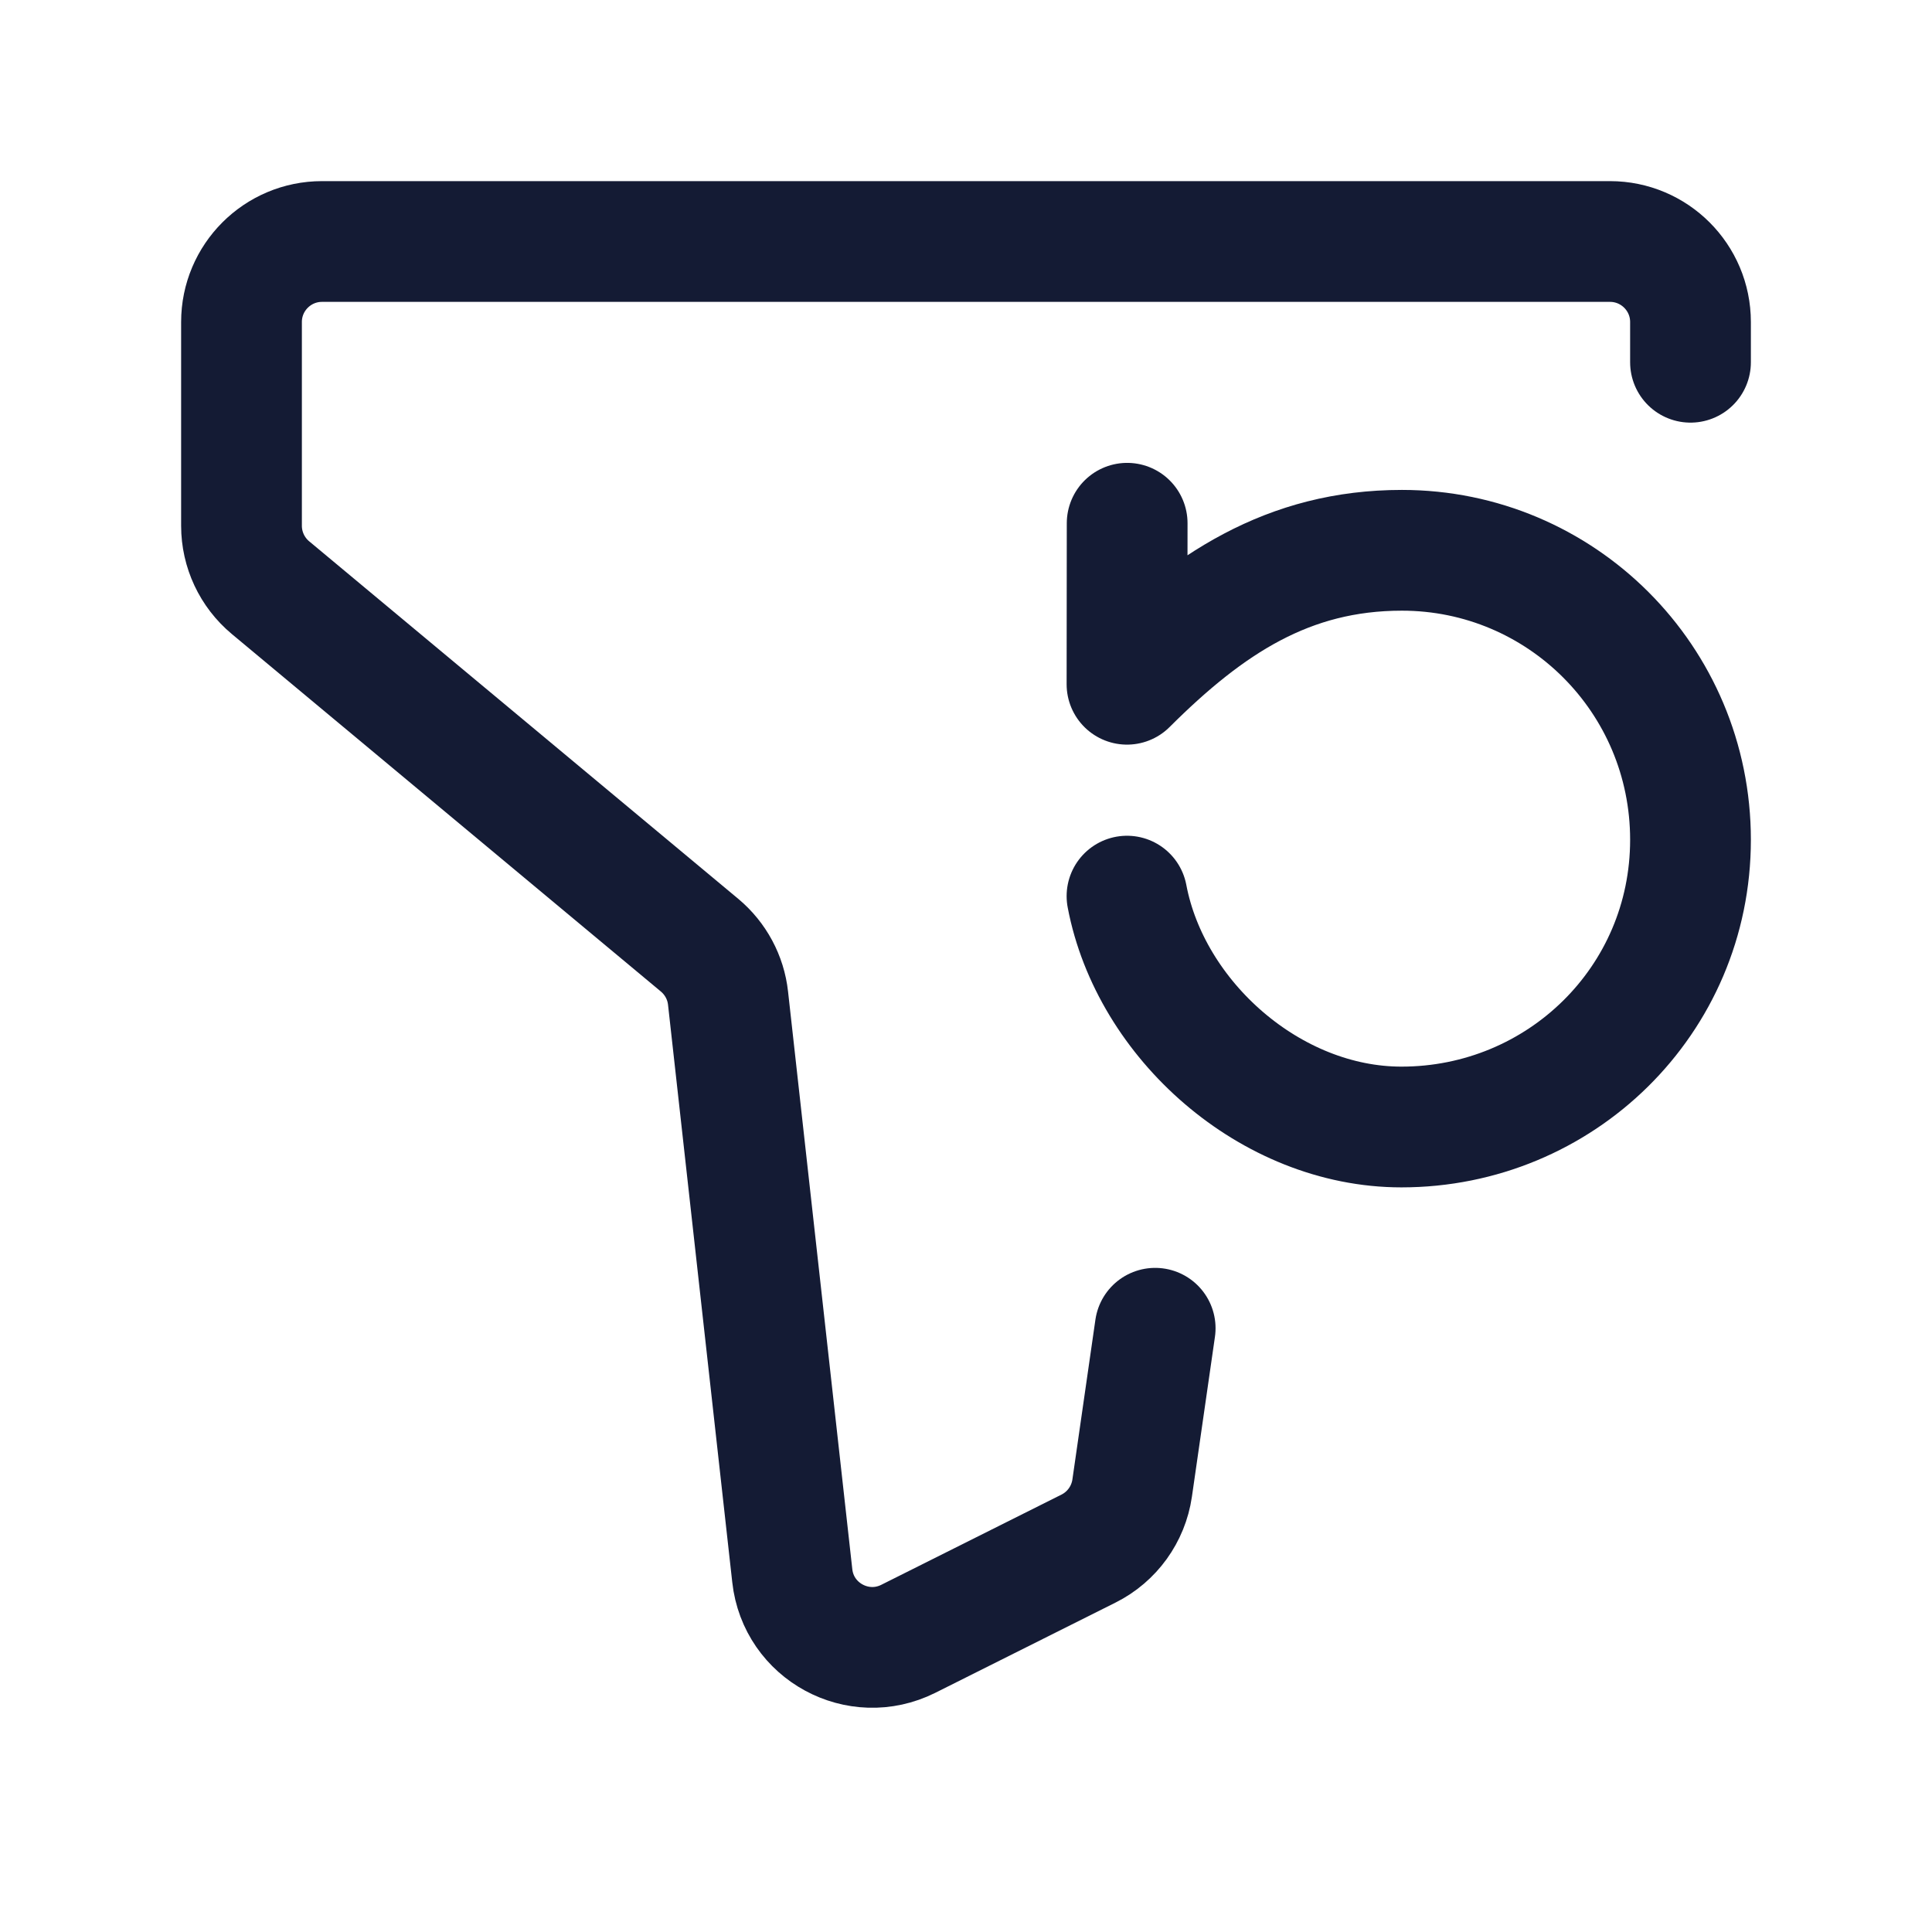<svg width="24" height="24" viewBox="0 0 24 24" fill="none" xmlns="http://www.w3.org/2000/svg">
<path d="M21 4.5V4C21 3.448 20.552 3 20 3H4C3.448 3 3 3.448 3 4V6.532C3 6.828 3.132 7.11 3.36 7.3L8.691 11.742C8.889 11.908 9.016 12.143 9.044 12.4L9.842 19.574C9.918 20.266 10.661 20.669 11.283 20.358L13.522 19.237C13.814 19.091 14.017 18.81 14.064 18.486L14.35 16.5" stroke="#141B34" stroke-width="1.5" stroke-linecap="round" stroke-linejoin="round"/>
<path d="M14 11.132C14.291 12.67 15.783 14 17.409 14C19.382 14 21 12.429 21 10.432C21 8.435 19.389 6.836 17.415 6.836C16.002 6.836 15.001 7.502 14 8.5L14.002 6.5" stroke="#141B34" stroke-width="1.5" stroke-linecap="round" stroke-linejoin="round"/>
</svg>
